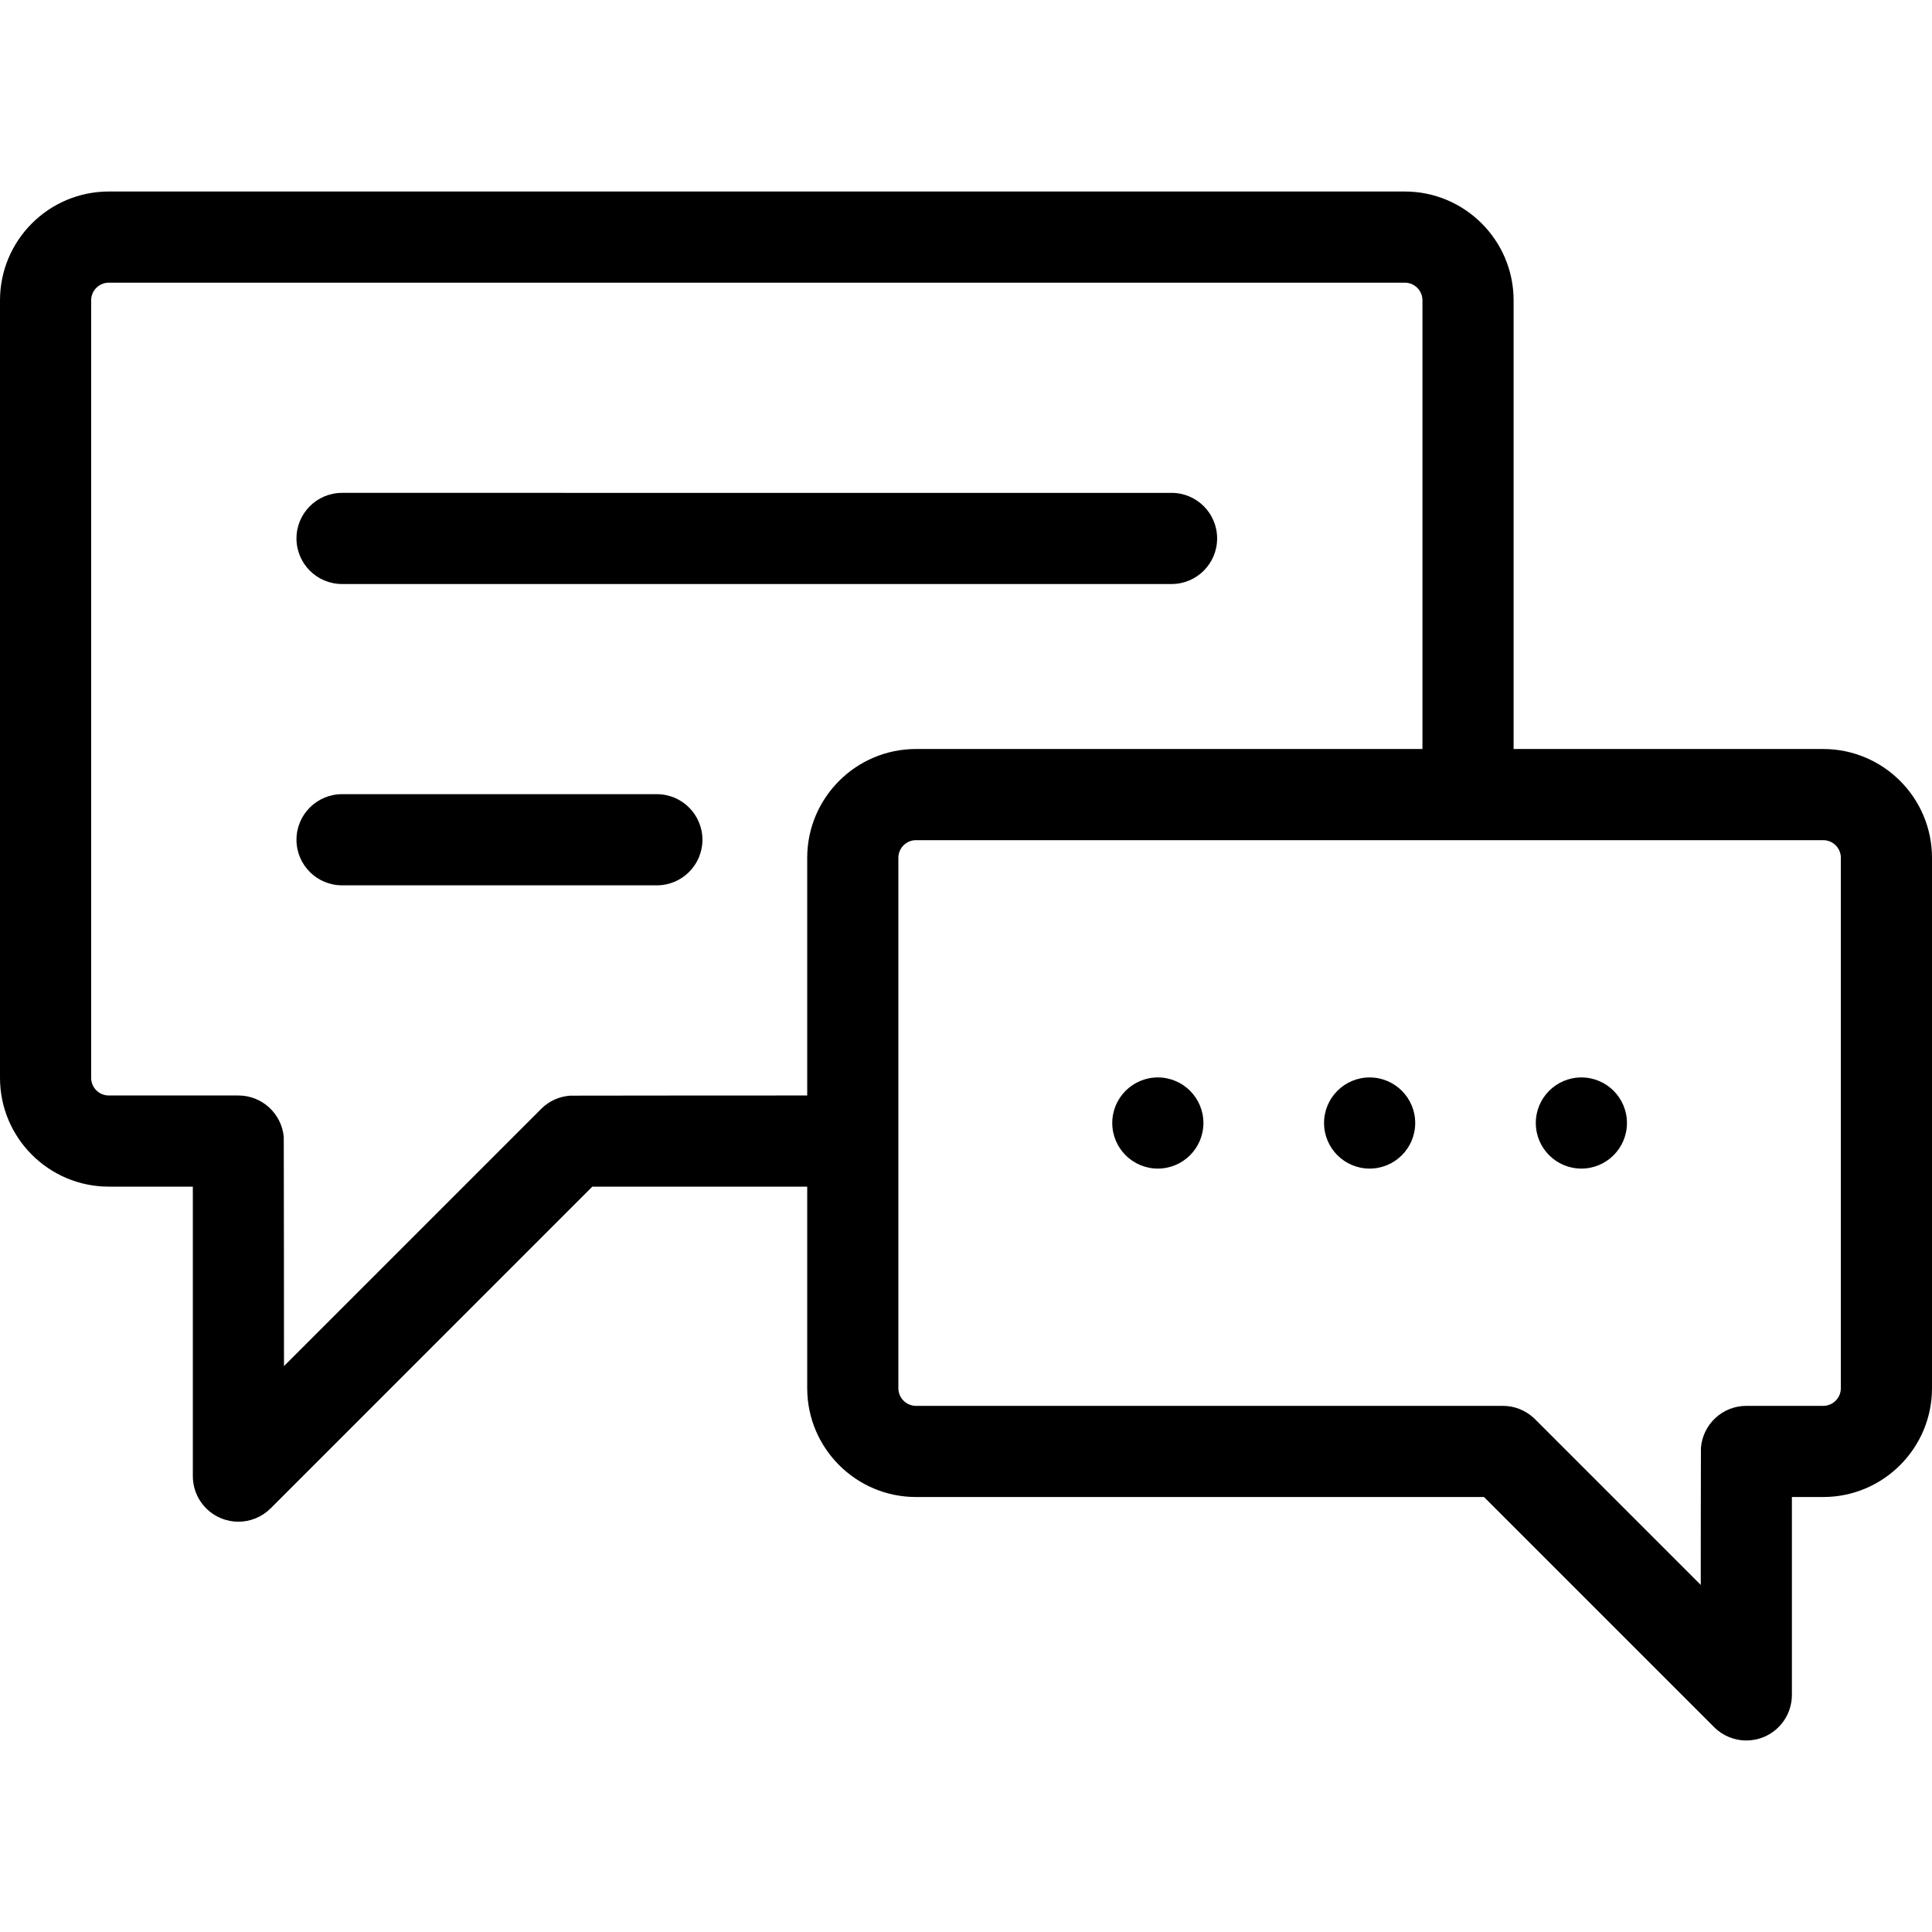<svg xmlns='http://www.w3.org/2000/svg' id='Layer_1' viewBox='0 0 512 512'>
    <path d='M376.964,79.584v118.911H242.75c-15.895,0-28.831,12.924-28.831,28.831v62.988 c-17.9,0.012-62.59,0.024-62.771,0.048c-2.814,0.181-5.568,1.341-7.718,3.491l-68.17,68.17c0,0-0.024-60.392-0.06-60.706 c-0.556-6.16-5.725-11.003-12.03-11.003H28.831c-2.585,0-4.674-2.09-4.674-4.674V79.584c0-2.573,2.09-4.674,4.674-4.674H372.29 C374.875,74.91,376.964,77.011,376.964,79.584z M322.552,142.693c0-6.679-5.411-12.078-12.078-12.078H90.648 c-6.667,0-12.078,5.399-12.078,12.078c0,6.667,5.411,12.078,12.078,12.078h219.825C317.14,154.772,322.552,149.361,322.552,142.693z M186.151,222.543c0-6.667-5.411-12.078-12.078-12.078H90.648c-6.667,0-12.078,5.411-12.078,12.078s5.411,12.078,12.078,12.078 h83.425C180.74,234.621,186.151,229.21,186.151,222.543z'
    fill='transparent' />
    <path d='M487.843,227.326v140.567c0,2.573-2.09,4.674-4.674,4.674h-20.376 c-6.353,0-11.547,4.916-12.03,11.148c-0.024,0.266-0.048,36.295-0.048,36.295l-43.856-43.856c-0.048-0.048-0.097-0.097-0.133-0.133 c-0.181-0.169-0.338-0.314-0.495-0.447c-2.126-1.872-4.904-3.007-7.948-3.007H242.75c-2.573,0-4.674-2.102-4.674-4.674V227.326 c0-2.585,2.102-4.674,4.674-4.674h240.419C485.754,222.652,487.843,224.741,487.843,227.326z M431.16,297.61 c0-6.667-5.411-12.078-12.078-12.078c-6.667,0-12.078,5.411-12.078,12.078s5.411,12.078,12.078,12.078 C425.749,309.688,431.16,304.277,431.16,297.61z M375.044,297.61c0-6.667-5.411-12.078-12.078-12.078 c-6.667,0-12.078,5.411-12.078,12.078s5.411,12.078,12.078,12.078C369.633,309.688,375.044,304.277,375.044,297.61z M318.916,297.61 c0-6.667-5.411-12.078-12.078-12.078c-6.667,0-12.078,5.411-12.078,12.078s5.411,12.078,12.078,12.078 C313.505,309.688,318.916,304.277,318.916,297.61z'
    fill='transparent' />
    <g fill='currentColor'>
        <path d='M419.082,285.531c6.667,0,12.078,5.411,12.078,12.078s-5.411,12.078-12.078,12.078 c-6.667,0-12.078-5.411-12.078-12.078S412.414,285.531,419.082,285.531z'
        />
        <path d='M213.919,314.471H156.97l-85.249,85.261c-2.319,2.307-5.399,3.539-8.551,3.539 c-1.546,0-3.116-0.302-4.614-0.93c-4.517-1.86-7.452-6.269-7.452-11.148v-76.721H28.831C12.924,314.471,0,301.547,0,285.64V79.584 c0-15.895,12.924-28.831,28.831-28.831H372.29c15.895,0,28.831,12.936,28.831,28.831v118.911h82.048 c15.907,0,28.831,12.924,28.831,28.831v140.568c0,15.895-12.924,28.831-28.831,28.831h-8.298v52.444 c0,4.88-2.947,9.288-7.452,11.16c-1.498,0.616-3.068,0.918-4.626,0.918c-3.14,0-6.232-1.232-8.539-3.539l-60.983-60.983H242.75 c-15.895,0-28.831-12.936-28.831-28.831V314.471z M376.964,198.495V79.584c0-2.573-2.09-4.674-4.674-4.674H28.831 c-2.585,0-4.674,2.102-4.674,4.674V285.64c0,2.585,2.09,4.674,4.674,4.674H63.17c6.305,0,11.474,4.843,12.03,11.003 c0.036,0.314,0.06,60.706,0.06,60.706l68.17-68.17c2.15-2.15,4.904-3.309,7.718-3.491c0.181-0.024,44.871-0.036,62.771-0.048 v-62.988c0-15.907,12.936-28.831,28.831-28.831L376.964,198.495L376.964,198.495z M487.843,367.894V227.326 c0-2.585-2.09-4.674-4.674-4.674H242.75c-2.573,0-4.674,2.09-4.674,4.674v140.567c0,2.573,2.102,4.674,4.674,4.674h155.533 c3.044,0,5.822,1.135,7.948,3.008c0.157,0.133,0.314,0.278,0.495,0.447c0.036,0.036,0.085,0.085,0.133,0.133l43.856,43.856 c0,0,0.024-36.03,0.048-36.295c0.483-6.232,5.677-11.148,12.03-11.148h20.376C485.754,372.568,487.843,370.466,487.843,367.894z'
        />
        <path d='M362.966,285.531c6.667,0,12.078,5.411,12.078,12.078s-5.411,12.078-12.078,12.078 c-6.667,0-12.078-5.411-12.078-12.078S356.298,285.531,362.966,285.531z'
        />
        <path d='M310.473,130.615c6.667,0,12.078,5.399,12.078,12.078c0,6.667-5.411,12.078-12.078,12.078H90.648 c-6.667,0-12.078-5.411-12.078-12.078c0-6.679,5.411-12.078,12.078-12.078H310.473z'
        />
        <path d='M306.838,285.531c6.667,0,12.078,5.411,12.078,12.078s-5.411,12.078-12.078,12.078 c-6.667,0-12.078-5.411-12.078-12.078C294.759,290.943,300.17,285.531,306.838,285.531z'
        />
        <path d='M174.073,210.465c6.667,0,12.078,5.411,12.078,12.078s-5.411,12.078-12.078,12.078H90.648 c-6.667,0-12.078-5.411-12.078-12.078s5.411-12.078,12.078-12.078H174.073z'
        />
    </g>
</svg>